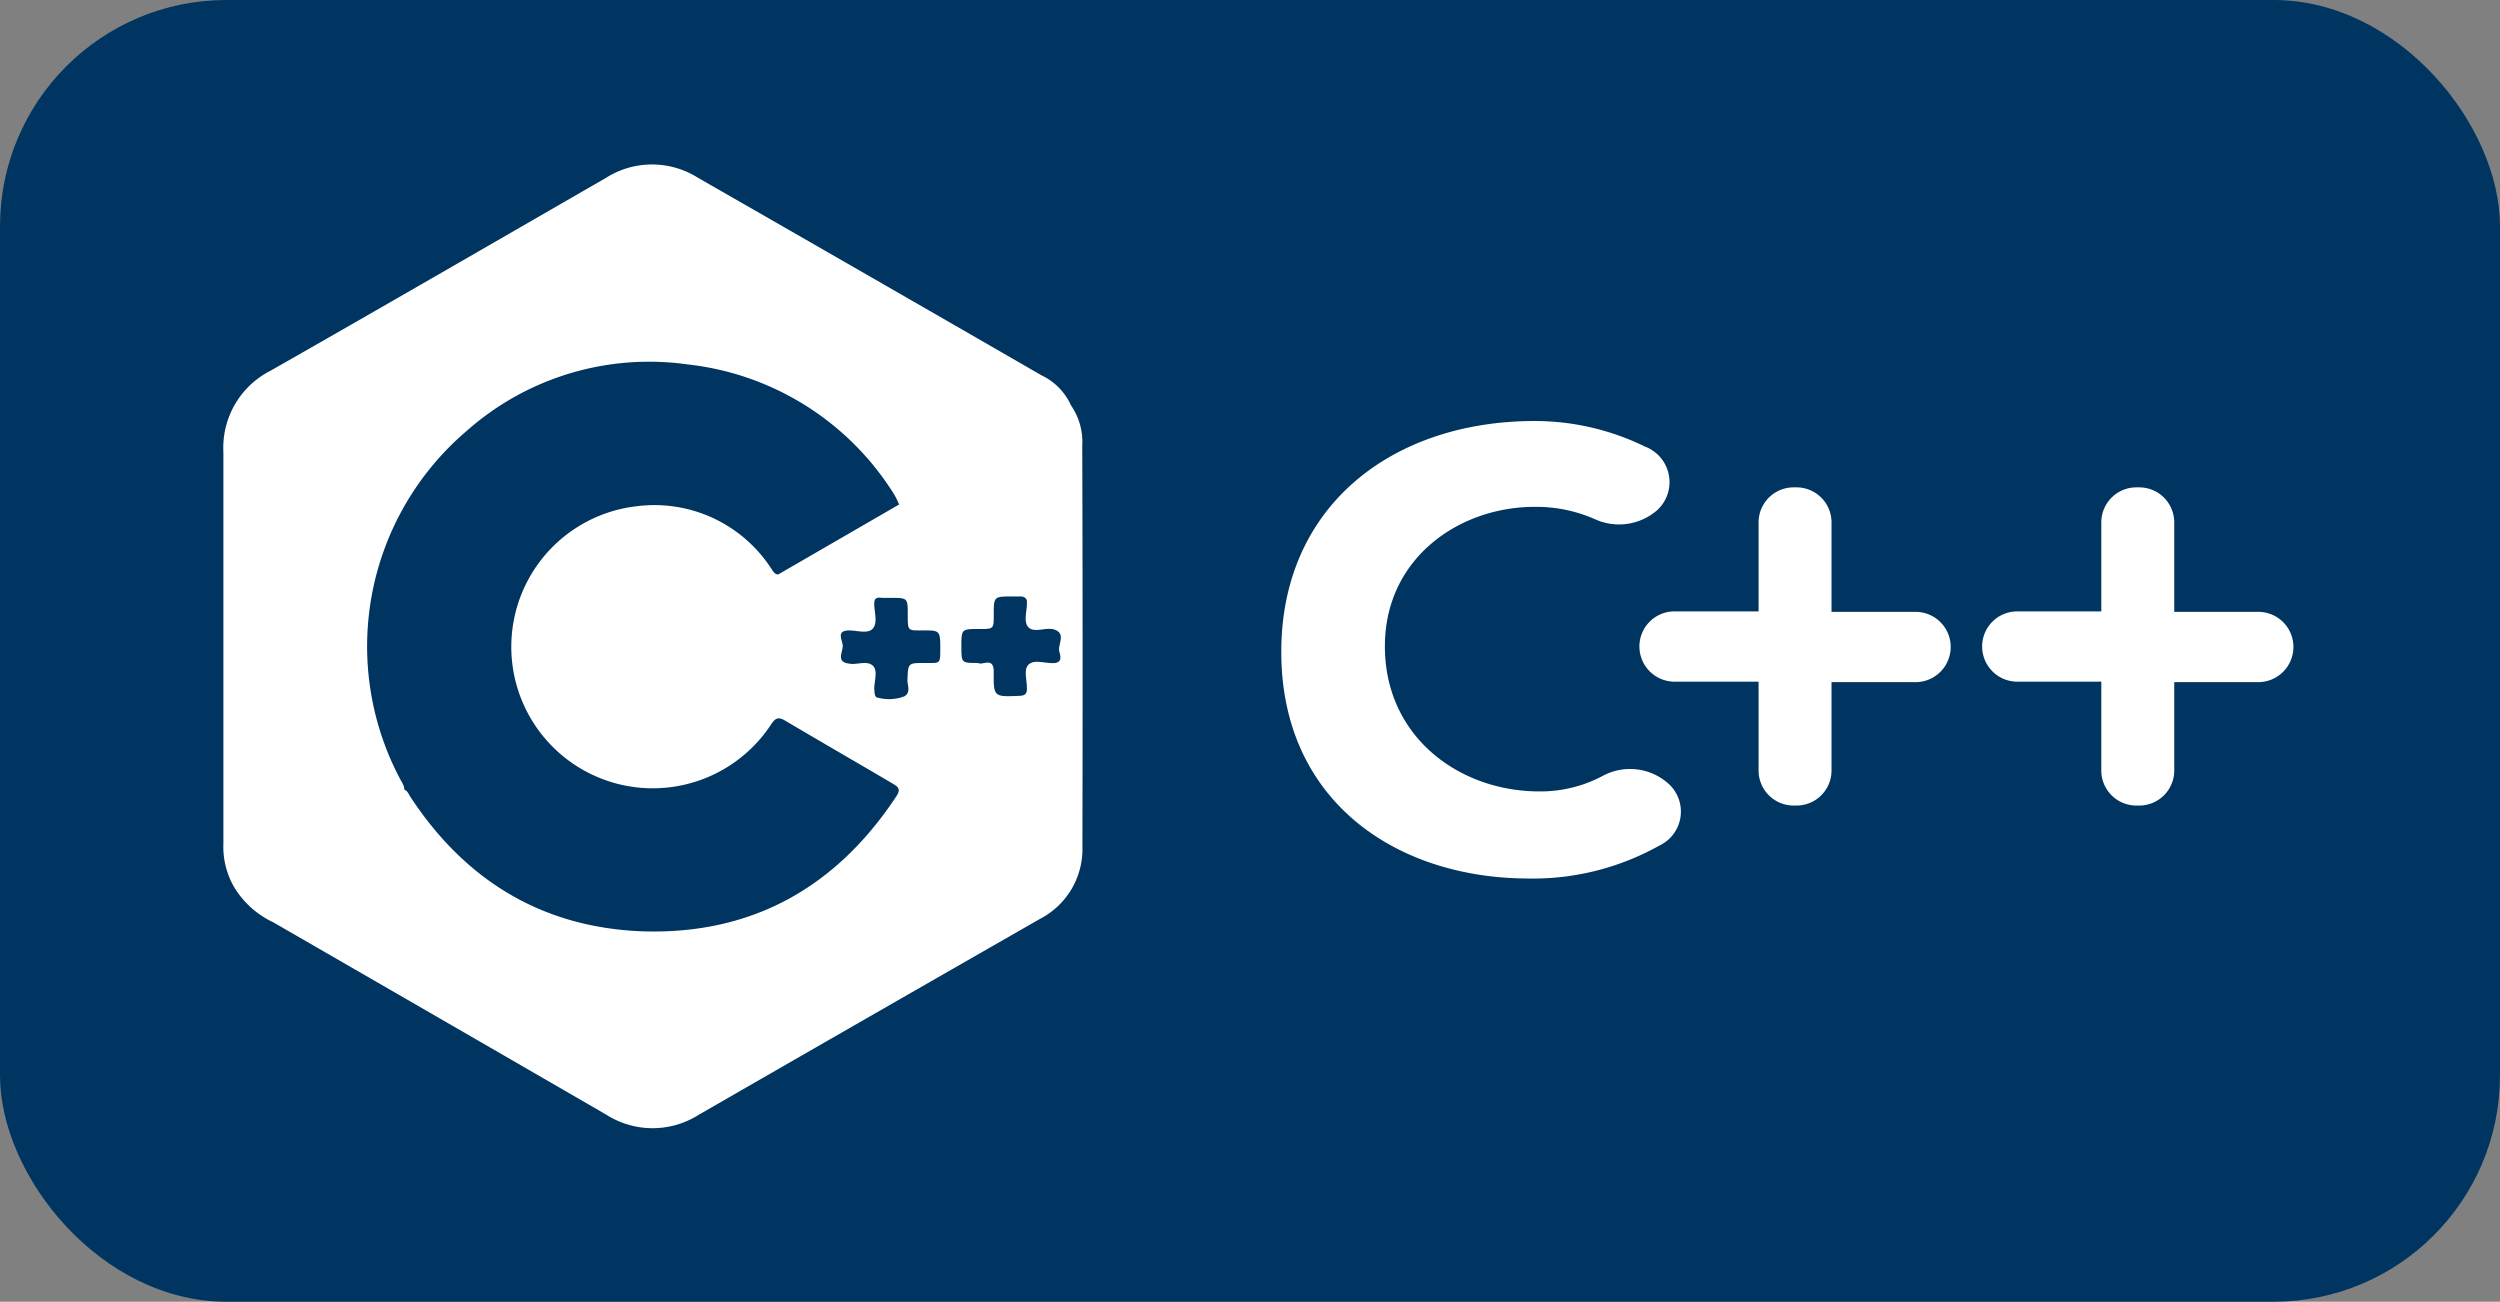 <svg xmlns="http://www.w3.org/2000/svg" viewBox="0 0 159.02 82.8"><rect x="0" y="0" width="159.02" height="82.8" fill="#808080" stroke="none"/><defs><style>.cls-1{fill:#003561;}.cls-2{fill:#fff;}</style></defs><title>Asset 5</title><g id="Layer_2" data-name="Layer 2"><g id="Layer_1-2" data-name="Layer 1"><rect class="cls-1" width="159.02" height="82.8" rx="14.4"/><path class="cls-2" d="M81.5,41.46c0-9.29,7.08-14.68,16.12-14.68a15.93,15.93,0,0,1,7,1.62,2.42,2.42,0,0,1,.77,4.07h0a3.7,3.7,0,0,1-3.93.56,9.21,9.21,0,0,0-3.85-.79c-4.79,0-9.52,3.26-9.52,8.87,0,5.76,4.73,9.23,9.82,9.23a8.41,8.41,0,0,0,4.06-1,3.66,3.66,0,0,1,4.09.45h0a2.39,2.39,0,0,1-.52,4,16.48,16.48,0,0,1-8.42,2.09C88.74,55.83,81.5,50.91,81.5,41.46Z"/><path class="cls-2" d="M111.86,43.36h-5.34a2.24,2.24,0,0,1-2.24-2.24h0a2.23,2.23,0,0,1,2.24-2.23h5.34V33.2A2.23,2.23,0,0,1,114.09,31h.18a2.23,2.23,0,0,1,2.23,2.23v5.69h5.34a2.23,2.23,0,0,1,2.24,2.23h0a2.24,2.24,0,0,1-2.24,2.24H116.5V49a2.23,2.23,0,0,1-2.23,2.24h-.18A2.23,2.23,0,0,1,111.86,49Z"/><path class="cls-2" d="M133.66,43.36h-5.34a2.24,2.24,0,0,1-2.24-2.24h0a2.23,2.23,0,0,1,2.24-2.23h5.34V33.2A2.23,2.23,0,0,1,135.89,31h.18a2.23,2.23,0,0,1,2.23,2.23v5.69h5.34a2.23,2.23,0,0,1,2.24,2.23h0a2.24,2.24,0,0,1-2.24,2.24H138.3V49a2.23,2.23,0,0,1-2.23,2.24h-.18A2.23,2.23,0,0,1,133.66,49Z"/><path class="cls-2" d="M68.84,28.35a4.08,4.08,0,0,0-.72-2.57,3.86,3.86,0,0,0-1.86-1.9Q55.34,17.58,44.4,11.31a5.47,5.47,0,0,0-5.85,0c-7.11,4.1-14.21,8.21-21.34,12.27a5.49,5.49,0,0,0-3,5.18q0,12.44,0,24.89a5.11,5.11,0,0,0,.72,2.84,5.76,5.76,0,0,0,2.44,2.17Q28,64.79,38.56,70.9a5.48,5.48,0,0,0,5.9,0Q55.3,64.66,66.15,58.45a5,5,0,0,0,2.7-4.63Q68.88,41.08,68.84,28.35Zm-10,13.82c-1.1,0-1.08,0-1.12,1.12,0,.32.23.74-.19,1a2.75,2.75,0,0,1-1.68.09c-.23,0-.22-.33-.24-.56,0-.52.26-1.21-.13-1.51s-1,0-1.47-.1c-.89-.1-.35-.79-.41-1.19s-.39-.9.4-.92c.52,0,1.21.24,1.52-.12s.11-1,.09-1.48.15-.51.51-.47c.18,0,.36,0,.53,0,1.09,0,1.09,0,1.09,1.07s0,1,1,1,1.07,0,1.07,1.09S59.82,42.17,58.83,42.17ZM57.19,32.09,49.5,36.54,41.84,40.9l7.66-4.36c-.24,0-.35-.25-.48-.43A8.86,8.86,0,0,0,40.5,32.2a9,9,0,1,0,8.56,13.86c.29-.43.48-.46.92-.2,2.26,1.34,4.54,2.65,6.83,4,.43.24.44.43.2.8-3.83,5.79-9.18,8.8-16.14,8.58C34.49,59,29.59,56,26.1,50.68c-.11-.16-.17-.37-.38-.45,0-.26-.15-.45-.26-.66a18,18,0,0,1,4.19-22.13,17.5,17.5,0,0,1,14.09-4.26,17.77,17.77,0,0,1,13.13,8.26,4.9,4.9,0,0,1,.32.65l3.5-2Zm10.19,9.36c.08.27.22.74-.42.73s-1.19-.23-1.53.09-.1,1-.11,1.53c0,.34-.12.44-.46.46-1.64.07-1.67.08-1.65-1.52,0-1-.71-.39-1-.57-1.05,0-1.05,0-1.06-1,0-1.16,0-1.16,1.13-1.16.93,0,.93,0,.93-.9,0-1.17,0-1.17,1.2-1.17.17,0,.35,0,.53,0s.41.11.38.39v.06c0,.52-.24,1.2.12,1.53s1,0,1.54.1C67.88,40.25,67.26,41,67.38,41.45Z"/></g></g></svg>